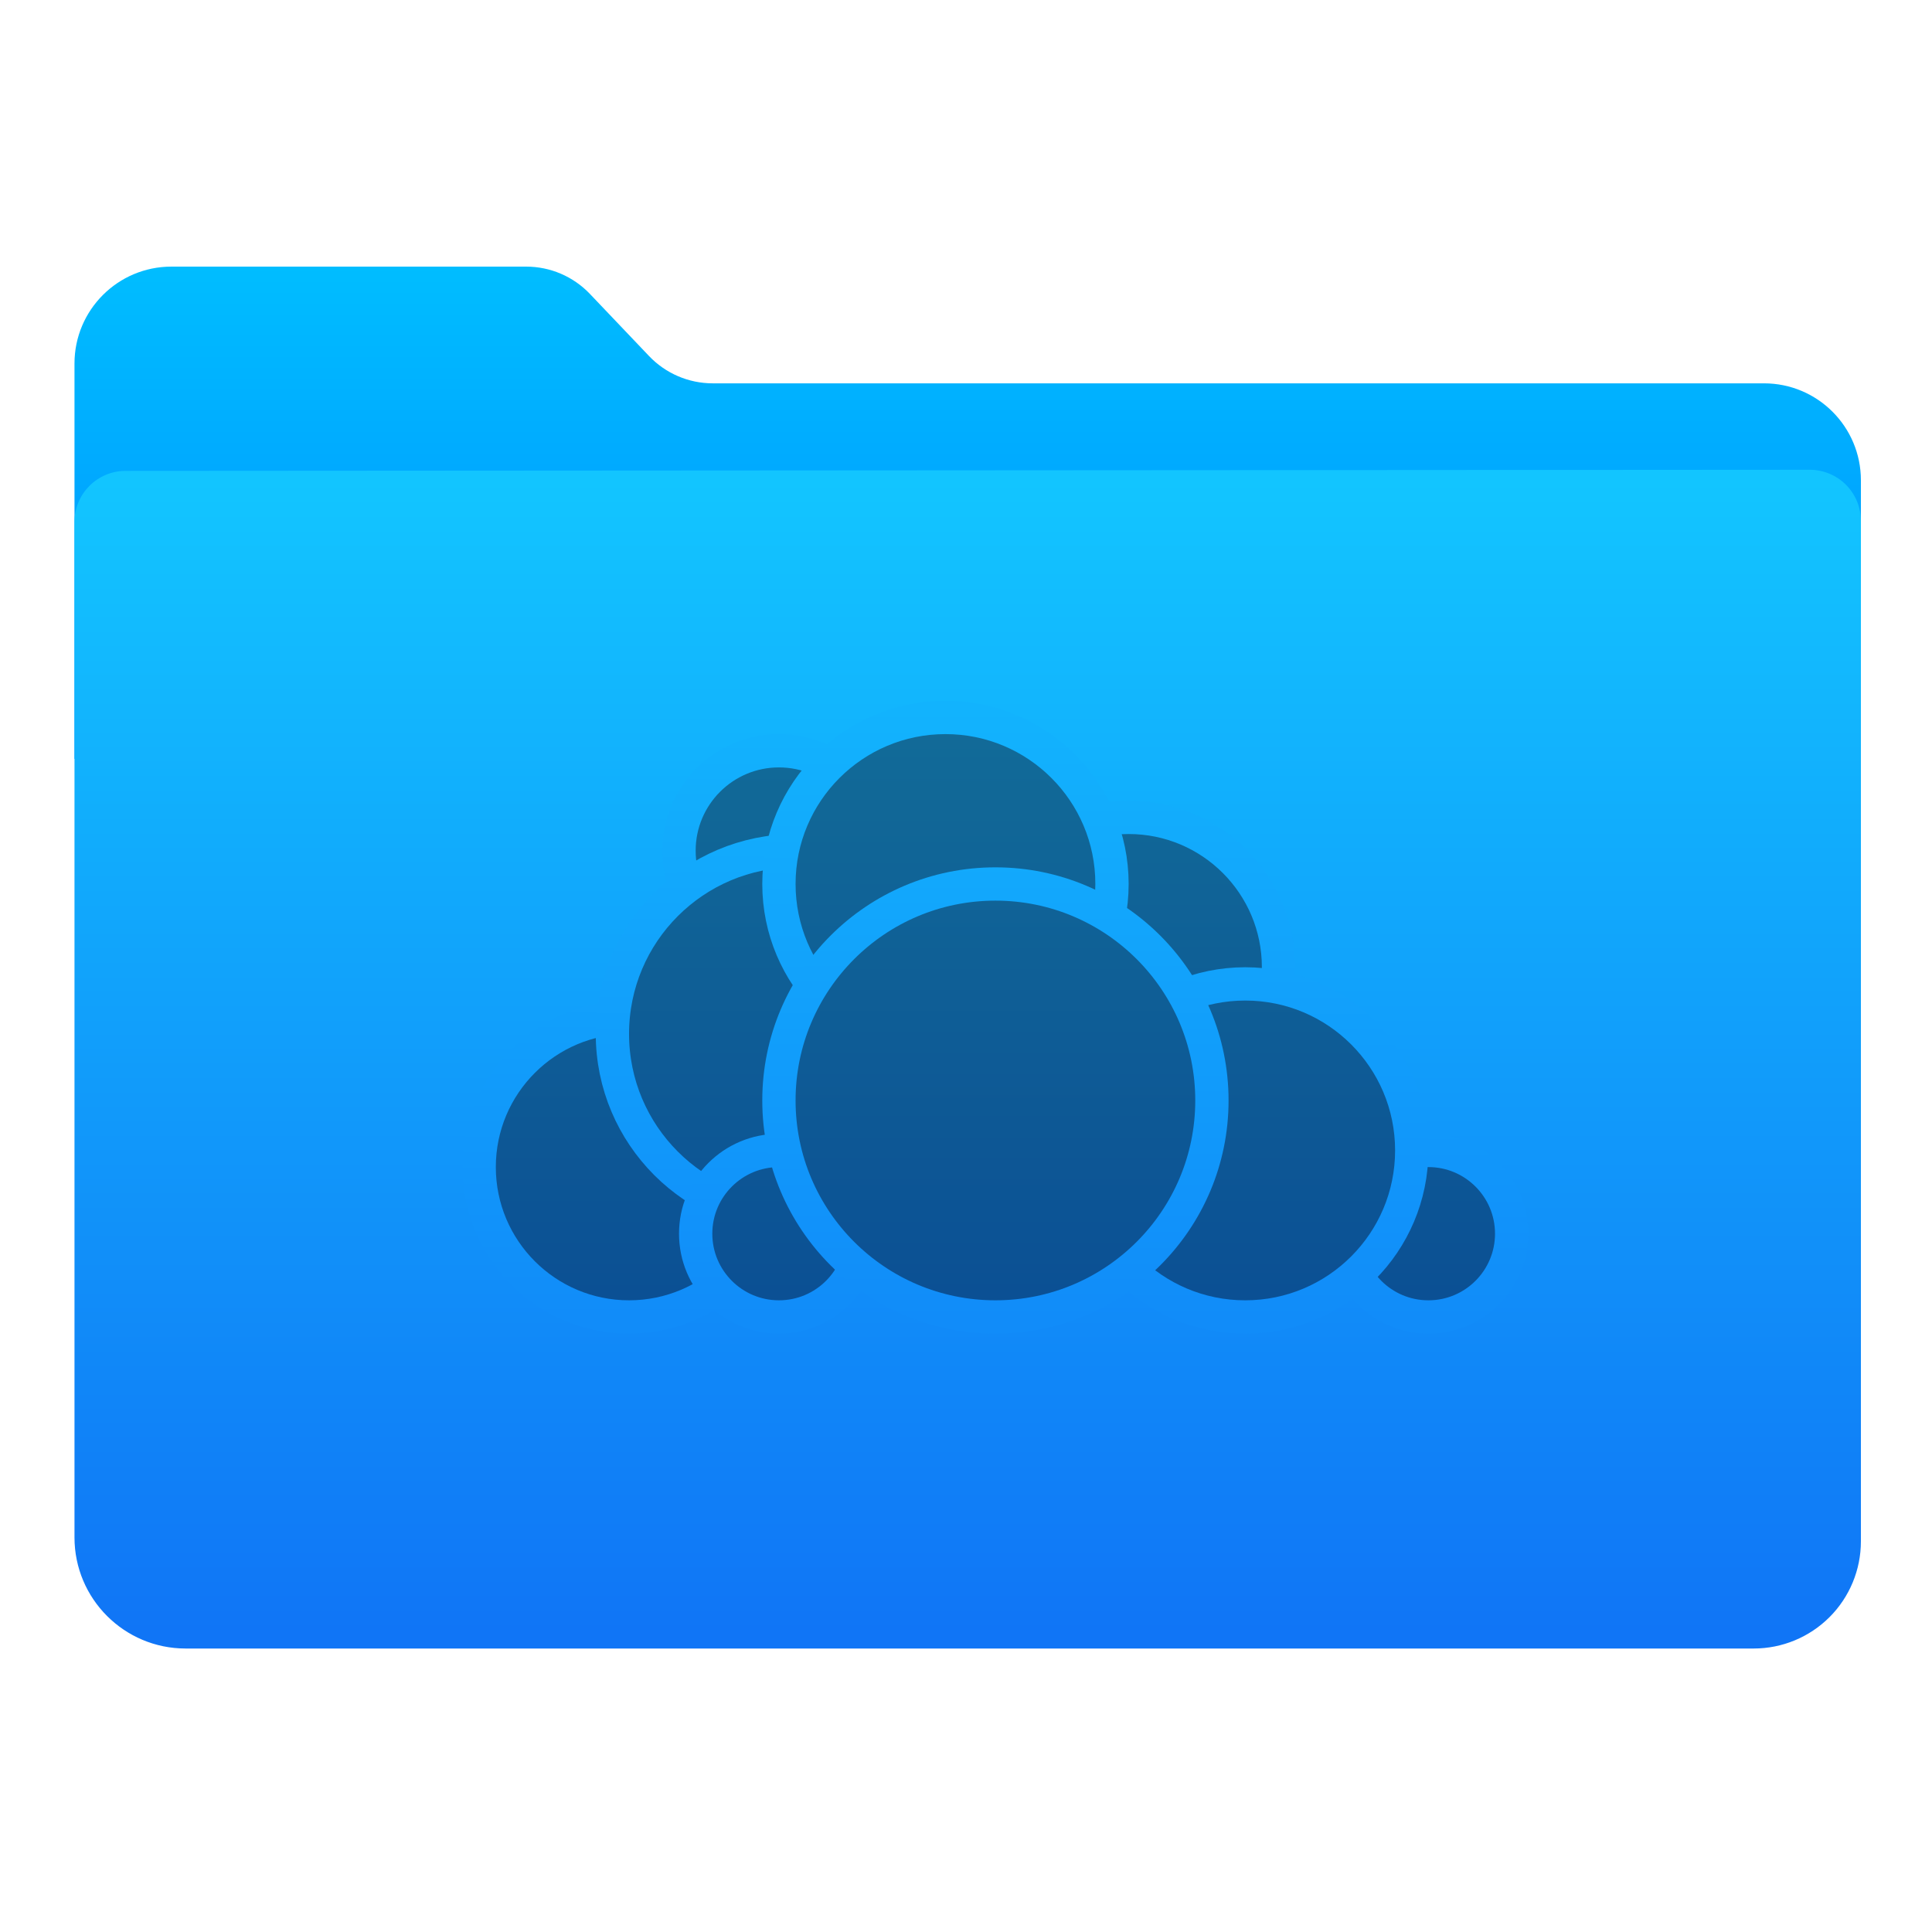 <?xml version="1.0" encoding="UTF-8" standalone="no"?>
<!DOCTYPE svg PUBLIC "-//W3C//DTD SVG 1.1//EN" "http://www.w3.org/Graphics/SVG/1.1/DTD/svg11.dtd">
<svg width="100%" height="100%" viewBox="0 0 1024 1024" version="1.1" xmlns="http://www.w3.org/2000/svg" xmlns:xlink="http://www.w3.org/1999/xlink" xml:space="preserve" xmlns:serif="http://www.serif.com/" style="fill-rule:evenodd;clip-rule:evenodd;stroke-linecap:round;stroke-linejoin:round;">
    <path d="M39.48,402.198C39.48,402.198 39.48,268.685 39.48,192.685C39.48,164.314 62.479,141.315 90.85,141.315C148.457,141.315 239.025,141.315 278.906,141.315C291.668,141.315 303.872,146.547 312.672,155.79C322.106,165.701 334.568,178.791 344.003,188.702C352.803,197.945 365.007,203.177 377.769,203.177C463.828,203.177 804.339,203.177 934.947,203.177C963.318,203.177 986.317,226.176 986.317,254.547C986.317,313.516 986.317,402.198 986.317,402.198L39.48,402.198Z" style="fill:url(#_Linear1);"/>
    <path id="Top" d="M66.572,249.571C51.606,249.581 39.48,261.715 39.48,276.681C39.48,370.574 39.48,683.454 39.48,814.848C39.48,847.378 65.85,873.749 98.38,873.749C268.928,873.749 761.663,873.749 929.524,873.749C944.587,873.749 959.032,867.765 969.683,857.114C980.334,846.464 986.317,832.018 986.317,816.956C986.317,686.741 986.317,370.612 986.317,276.095C986.317,268.902 983.459,262.004 978.371,256.919C973.283,251.835 966.383,248.981 959.19,248.985C821.795,249.076 203.883,249.481 66.572,249.571Z" style="fill:url(#_Linear2);"/>
    <g transform="matrix(17.653,0,0,17.653,-37.303,-140.499)">
        <circle cx="36" cy="37" r="4.5" style="fill:url(#_Linear3);stroke:url(#_Linear4);stroke-width:1px;"/>
        <circle cx="45" cy="45" r="2.5" style="fill:url(#_Linear5);stroke:url(#_Linear6);stroke-width:1px;"/>
        <circle cx="39.5" cy="42.5" r="5" style="fill:url(#_Linear7);stroke:url(#_Linear8);stroke-width:1px;"/>
        <circle cx="21" cy="43" r="4.5" style="fill:url(#_Linear9);stroke:url(#_Linear10);stroke-width:1px;"/>
        <circle cx="25.5" cy="33.5" r="3" style="fill:url(#_Linear11);stroke:url(#_Linear12);stroke-width:1px;"/>
        <circle cx="26" cy="39" r="5.5" style="fill:url(#_Linear13);stroke:url(#_Linear14);stroke-width:1px;"/>
        <circle cx="25.5" cy="45" r="2.5" style="fill:url(#_Linear15);stroke:url(#_Linear16);stroke-width:1px;"/>
        <circle cx="30.5" cy="34.5" r="5" style="fill:url(#_Linear17);stroke:url(#_Linear18);stroke-width:1px;"/>
        <circle cx="32" cy="41" r="6.5" style="fill:url(#_Linear19);stroke:url(#_Linear20);stroke-width:1px;"/>
    </g>
    <defs>
        <linearGradient id="_Linear1" x1="0" y1="0" x2="1" y2="0" gradientUnits="userSpaceOnUse" gradientTransform="matrix(1.97322e-14,322.252,-322.252,1.97322e-14,245.76,141.474)"><stop offset="0" style="stop-color:rgb(0,189,255);stop-opacity:1"/><stop offset="1" style="stop-color:rgb(0,132,255);stop-opacity:1"/></linearGradient>
        <linearGradient id="_Linear2" x1="0" y1="0" x2="1" y2="0" gradientUnits="userSpaceOnUse" gradientTransform="matrix(3.76966e-14,-615.633,615.633,3.76966e-14,534.968,867.778)"><stop offset="0" style="stop-color:rgb(16,117,246);stop-opacity:1"/><stop offset="1" style="stop-color:rgb(18,197,255);stop-opacity:1"/></linearGradient>
        <linearGradient id="_Linear3" x1="0" y1="0" x2="1" y2="0" gradientUnits="userSpaceOnUse" gradientTransform="matrix(1.12611e-15,18.391,-18.391,1.12611e-15,32,29.109)"><stop offset="0" style="stop-color:rgb(18,108,152);stop-opacity:1"/><stop offset="1" style="stop-color:rgb(11,79,148);stop-opacity:1"/></linearGradient>
        <linearGradient id="_Linear4" x1="0" y1="0" x2="1" y2="0" gradientUnits="userSpaceOnUse" gradientTransform="matrix(-0.051,18.225,-18.225,-0.051,31.168,29.275)"><stop offset="0" style="stop-color:rgb(18,179,253);stop-opacity:1"/><stop offset="1" style="stop-color:rgb(17,140,249);stop-opacity:1"/></linearGradient>
        <linearGradient id="_Linear5" x1="0" y1="0" x2="1" y2="0" gradientUnits="userSpaceOnUse" gradientTransform="matrix(1.12611e-15,18.391,-18.391,1.12611e-15,32,29.109)"><stop offset="0" style="stop-color:rgb(18,108,152);stop-opacity:1"/><stop offset="1" style="stop-color:rgb(11,79,148);stop-opacity:1"/></linearGradient>
        <linearGradient id="_Linear6" x1="0" y1="0" x2="1" y2="0" gradientUnits="userSpaceOnUse" gradientTransform="matrix(-0.051,18.225,-18.225,-0.051,31.168,29.275)"><stop offset="0" style="stop-color:rgb(18,179,253);stop-opacity:1"/><stop offset="1" style="stop-color:rgb(17,140,249);stop-opacity:1"/></linearGradient>
        <linearGradient id="_Linear7" x1="0" y1="0" x2="1" y2="0" gradientUnits="userSpaceOnUse" gradientTransform="matrix(1.12611e-15,18.391,-18.391,1.12611e-15,32,29.109)"><stop offset="0" style="stop-color:rgb(18,108,152);stop-opacity:1"/><stop offset="1" style="stop-color:rgb(11,79,148);stop-opacity:1"/></linearGradient>
        <linearGradient id="_Linear8" x1="0" y1="0" x2="1" y2="0" gradientUnits="userSpaceOnUse" gradientTransform="matrix(-0.051,18.225,-18.225,-0.051,31.168,29.275)"><stop offset="0" style="stop-color:rgb(18,179,253);stop-opacity:1"/><stop offset="1" style="stop-color:rgb(17,140,249);stop-opacity:1"/></linearGradient>
        <linearGradient id="_Linear9" x1="0" y1="0" x2="1" y2="0" gradientUnits="userSpaceOnUse" gradientTransform="matrix(1.12611e-15,18.391,-18.391,1.12611e-15,32,29.109)"><stop offset="0" style="stop-color:rgb(18,108,152);stop-opacity:1"/><stop offset="1" style="stop-color:rgb(11,79,148);stop-opacity:1"/></linearGradient>
        <linearGradient id="_Linear10" x1="0" y1="0" x2="1" y2="0" gradientUnits="userSpaceOnUse" gradientTransform="matrix(-0.051,18.225,-18.225,-0.051,31.168,29.275)"><stop offset="0" style="stop-color:rgb(18,179,253);stop-opacity:1"/><stop offset="1" style="stop-color:rgb(17,140,249);stop-opacity:1"/></linearGradient>
        <linearGradient id="_Linear11" x1="0" y1="0" x2="1" y2="0" gradientUnits="userSpaceOnUse" gradientTransform="matrix(1.12611e-15,18.391,-18.391,1.12611e-15,32,29.109)"><stop offset="0" style="stop-color:rgb(18,108,152);stop-opacity:1"/><stop offset="1" style="stop-color:rgb(11,79,148);stop-opacity:1"/></linearGradient>
        <linearGradient id="_Linear12" x1="0" y1="0" x2="1" y2="0" gradientUnits="userSpaceOnUse" gradientTransform="matrix(-0.051,18.225,-18.225,-0.051,31.168,29.275)"><stop offset="0" style="stop-color:rgb(18,179,253);stop-opacity:1"/><stop offset="1" style="stop-color:rgb(17,140,249);stop-opacity:1"/></linearGradient>
        <linearGradient id="_Linear13" x1="0" y1="0" x2="1" y2="0" gradientUnits="userSpaceOnUse" gradientTransform="matrix(1.12611e-15,18.391,-18.391,1.12611e-15,32,29.109)"><stop offset="0" style="stop-color:rgb(18,108,152);stop-opacity:1"/><stop offset="1" style="stop-color:rgb(11,79,148);stop-opacity:1"/></linearGradient>
        <linearGradient id="_Linear14" x1="0" y1="0" x2="1" y2="0" gradientUnits="userSpaceOnUse" gradientTransform="matrix(-0.051,18.225,-18.225,-0.051,31.168,29.275)"><stop offset="0" style="stop-color:rgb(18,179,253);stop-opacity:1"/><stop offset="1" style="stop-color:rgb(17,140,249);stop-opacity:1"/></linearGradient>
        <linearGradient id="_Linear15" x1="0" y1="0" x2="1" y2="0" gradientUnits="userSpaceOnUse" gradientTransform="matrix(1.12611e-15,18.391,-18.391,1.12611e-15,32,29.109)"><stop offset="0" style="stop-color:rgb(18,108,152);stop-opacity:1"/><stop offset="1" style="stop-color:rgb(11,79,148);stop-opacity:1"/></linearGradient>
        <linearGradient id="_Linear16" x1="0" y1="0" x2="1" y2="0" gradientUnits="userSpaceOnUse" gradientTransform="matrix(-0.051,18.225,-18.225,-0.051,31.168,29.275)"><stop offset="0" style="stop-color:rgb(18,179,253);stop-opacity:1"/><stop offset="1" style="stop-color:rgb(17,140,249);stop-opacity:1"/></linearGradient>
        <linearGradient id="_Linear17" x1="0" y1="0" x2="1" y2="0" gradientUnits="userSpaceOnUse" gradientTransform="matrix(1.12611e-15,18.391,-18.391,1.12611e-15,32,29.109)"><stop offset="0" style="stop-color:rgb(18,108,152);stop-opacity:1"/><stop offset="1" style="stop-color:rgb(11,79,148);stop-opacity:1"/></linearGradient>
        <linearGradient id="_Linear18" x1="0" y1="0" x2="1" y2="0" gradientUnits="userSpaceOnUse" gradientTransform="matrix(-0.051,18.225,-18.225,-0.051,31.168,29.275)"><stop offset="0" style="stop-color:rgb(18,179,253);stop-opacity:1"/><stop offset="1" style="stop-color:rgb(17,140,249);stop-opacity:1"/></linearGradient>
        <linearGradient id="_Linear19" x1="0" y1="0" x2="1" y2="0" gradientUnits="userSpaceOnUse" gradientTransform="matrix(1.12611e-15,18.391,-18.391,1.12611e-15,32,29.109)"><stop offset="0" style="stop-color:rgb(18,108,152);stop-opacity:1"/><stop offset="1" style="stop-color:rgb(11,79,148);stop-opacity:1"/></linearGradient>
        <linearGradient id="_Linear20" x1="0" y1="0" x2="1" y2="0" gradientUnits="userSpaceOnUse" gradientTransform="matrix(-0.051,18.225,-18.225,-0.051,31.168,29.275)"><stop offset="0" style="stop-color:rgb(18,179,253);stop-opacity:1"/><stop offset="1" style="stop-color:rgb(17,140,249);stop-opacity:1"/></linearGradient>
    </defs>
</svg>
